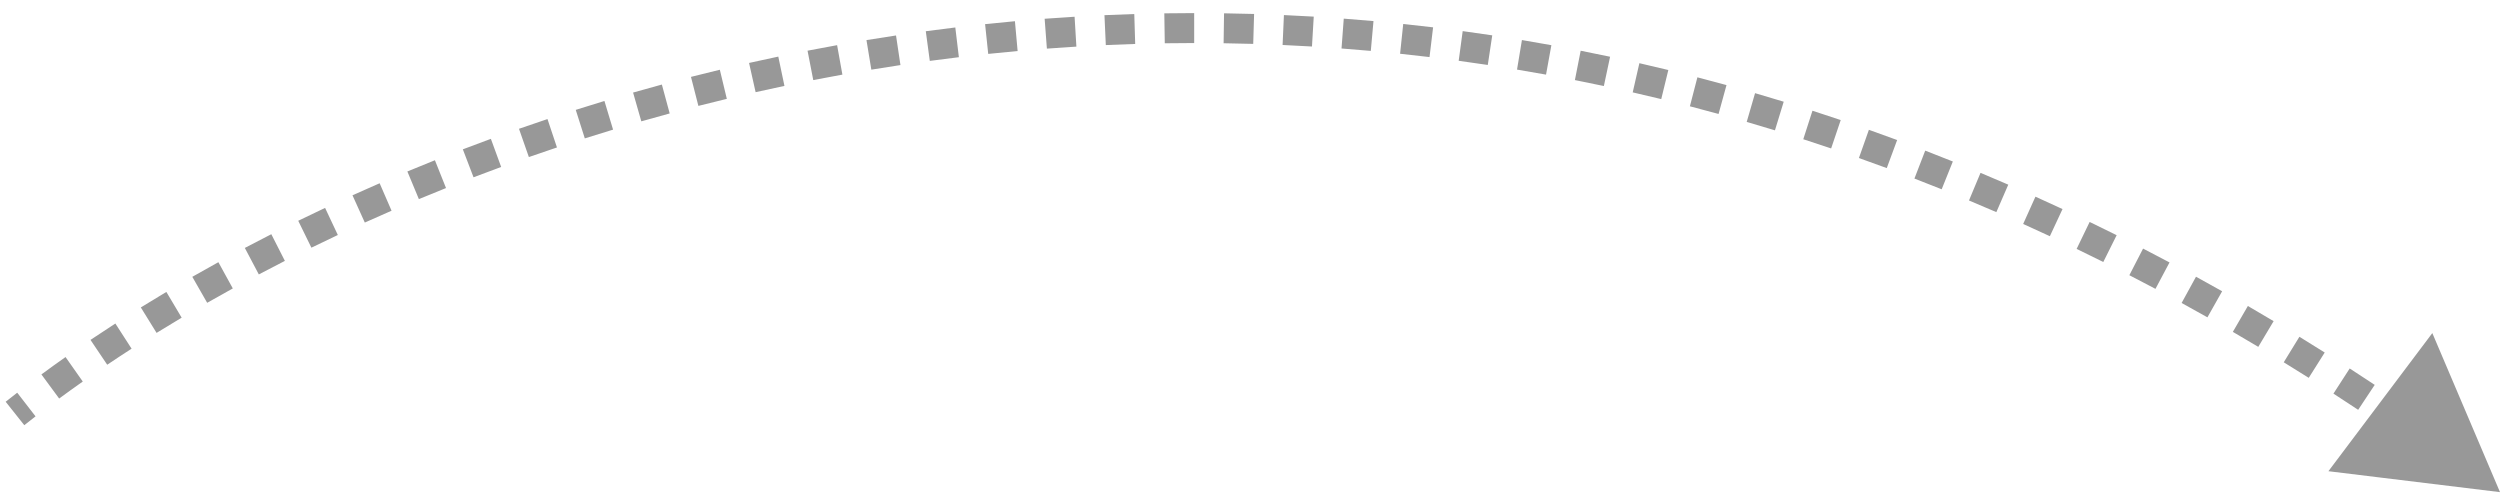 <svg width="167" height="33" viewBox="0 0 167 33" fill="none" xmlns="http://www.w3.org/2000/svg">
<path d="M167 32.875L162.479 22.25L155.538 31.477L167 32.875ZM1.622 28.403C1.869 28.207 2.119 28.01 2.374 27.813L1.15 26.232C0.889 26.434 0.631 26.636 0.378 26.837L1.622 28.403ZM3.952 26.622C4.463 26.245 4.989 25.867 5.529 25.487L4.378 23.851C3.827 24.239 3.289 24.626 2.766 25.012L3.952 26.622ZM7.162 24.364C7.692 24.007 8.235 23.649 8.79 23.292L7.706 21.611C7.14 21.976 6.587 22.34 6.045 22.705L7.162 24.364ZM10.459 22.237C11.008 21.898 11.566 21.558 12.135 21.22L11.113 19.501C10.534 19.846 9.965 20.191 9.407 20.536L10.459 22.237ZM13.839 20.227C14.4 19.906 14.971 19.586 15.551 19.267L14.588 17.514C13.998 17.838 13.418 18.164 12.846 18.491L13.839 20.227ZM17.289 18.331C17.861 18.028 18.442 17.727 19.03 17.427L18.124 15.645C17.526 15.949 16.936 16.255 16.354 16.562L17.289 18.331ZM20.801 16.545C21.382 16.261 21.971 15.978 22.567 15.698L21.716 13.888C21.111 14.172 20.513 14.459 19.922 14.748L20.801 16.545ZM24.369 14.867C24.959 14.601 25.554 14.338 26.156 14.076L25.36 12.242C24.749 12.507 24.144 12.774 23.546 13.045L24.369 14.867ZM27.981 13.301C28.579 13.052 29.184 12.805 29.794 12.562L29.052 10.704C28.433 10.951 27.82 11.201 27.212 11.454L27.981 13.301ZM31.632 11.843C32.242 11.61 32.857 11.38 33.478 11.153L32.791 9.274C32.161 9.505 31.537 9.738 30.918 9.975L31.632 11.843ZM35.328 10.491C35.948 10.274 36.574 10.06 37.205 9.85L36.572 7.953C35.932 8.166 35.297 8.383 34.668 8.603L35.328 10.491ZM39.065 9.245C39.69 9.047 40.319 8.852 40.953 8.66L40.376 6.745C39.732 6.94 39.094 7.137 38.46 7.339L39.065 9.245ZM42.84 8.106C43.468 7.926 44.099 7.75 44.735 7.578L44.213 5.648C43.568 5.822 42.927 6.001 42.29 6.183L42.84 8.106ZM46.652 7.074C47.281 6.914 47.915 6.757 48.552 6.604L48.085 4.659C47.438 4.814 46.796 4.973 46.157 5.136L46.652 7.074ZM50.475 6.157C51.113 6.013 51.755 5.874 52.401 5.739L51.99 3.781C51.335 3.918 50.684 4.06 50.037 4.205L50.475 6.157ZM54.326 5.349C54.971 5.224 55.62 5.102 56.272 4.985L55.919 3.017C55.257 3.136 54.599 3.259 53.944 3.386L54.326 5.349ZM58.205 4.653C58.85 4.546 59.499 4.445 60.15 4.347L59.854 2.369C59.193 2.468 58.535 2.571 57.88 2.679L58.205 4.653ZM62.11 4.068C62.754 3.982 63.402 3.899 64.053 3.821L63.815 1.835C63.154 1.914 62.497 1.998 61.843 2.086L62.11 4.068ZM66.013 3.601C66.665 3.532 67.319 3.469 67.977 3.409L67.797 1.417C67.13 1.477 66.466 1.542 65.804 1.612L66.013 3.601ZM69.932 3.248C70.586 3.199 71.243 3.154 71.903 3.114L71.782 1.118C71.113 1.158 70.446 1.204 69.782 1.253L69.932 3.248ZM73.868 3.011C74.52 2.981 75.174 2.956 75.831 2.936L75.77 0.937C75.103 0.957 74.439 0.983 73.778 1.013L73.868 3.011ZM77.807 2.891C78.46 2.881 79.115 2.875 79.772 2.875L79.771 0.875C79.104 0.875 78.439 0.881 77.776 0.891L77.807 2.891ZM81.737 2.889C82.394 2.898 83.054 2.913 83.715 2.932L83.774 0.933C83.103 0.913 82.433 0.898 81.766 0.889L81.737 2.889ZM85.677 3.005C86.329 3.034 86.984 3.068 87.64 3.107L87.758 1.11C87.092 1.071 86.428 1.036 85.766 1.007L85.677 3.005ZM89.614 3.239C90.264 3.288 90.916 3.341 91.57 3.4L91.749 1.408C91.085 1.348 90.423 1.294 89.763 1.245L89.614 3.239ZM93.526 3.591C94.18 3.659 94.835 3.733 95.492 3.812L95.731 1.826C95.064 1.746 94.398 1.671 93.735 1.601L93.526 3.591ZM97.44 4.061C98.086 4.149 98.734 4.241 99.384 4.339L99.682 2.361C99.023 2.262 98.365 2.168 97.708 2.079L97.44 4.061ZM101.337 4.649C101.982 4.756 102.628 4.868 103.275 4.985L103.632 3.018C102.975 2.898 102.319 2.784 101.665 2.676L101.337 4.649ZM105.203 5.35C105.847 5.477 106.492 5.609 107.138 5.746L107.554 3.79C106.898 3.651 106.243 3.517 105.589 3.388L105.203 5.35ZM109.065 6.171C109.699 6.315 110.335 6.465 110.971 6.62L111.444 4.677C110.798 4.519 110.153 4.367 109.51 4.221L109.065 6.171ZM112.885 7.101C113.522 7.266 114.16 7.436 114.8 7.612L115.33 5.684C114.681 5.505 114.033 5.332 113.386 5.165L112.885 7.101ZM116.68 8.144C117.308 8.326 117.937 8.513 118.566 8.706L119.152 6.794C118.513 6.598 117.875 6.408 117.238 6.223L116.68 8.144ZM120.459 9.301C121.078 9.5 121.699 9.705 122.32 9.915L122.96 8.02C122.33 7.807 121.701 7.6 121.072 7.397L120.459 9.301ZM124.175 10.556C124.795 10.776 125.415 11 126.036 11.229L126.729 9.354C126.099 9.121 125.47 8.893 124.842 8.671L124.175 10.556ZM127.884 11.928C128.49 12.161 129.097 12.4 129.704 12.644L130.45 10.788C129.834 10.541 129.218 10.299 128.604 10.062L127.884 11.928ZM131.528 13.392C132.137 13.646 132.746 13.905 133.356 14.17L134.153 12.335C133.534 12.067 132.916 11.804 132.299 11.546L131.528 13.392ZM135.147 14.961C135.741 15.229 136.336 15.501 136.931 15.779L137.776 13.966C137.173 13.685 136.57 13.409 135.968 13.138L135.147 14.961ZM138.719 16.627C139.312 16.913 139.906 17.204 140.5 17.501L141.393 15.711C140.791 15.411 140.189 15.116 139.588 14.826L138.719 16.627ZM142.241 18.384C142.822 18.683 143.404 18.987 143.985 19.296L144.924 17.53C144.335 17.217 143.746 16.909 143.157 16.606L142.241 18.384ZM145.732 20.239C146.306 20.553 146.881 20.873 147.456 21.198L148.439 19.456C147.857 19.127 147.275 18.803 146.693 18.485L145.732 20.239ZM149.154 22.169C149.72 22.498 150.286 22.832 150.853 23.17L151.878 21.453C151.305 21.111 150.731 20.773 150.158 20.44L149.154 22.169ZM152.554 24.201C153.11 24.542 153.667 24.889 154.224 25.24L155.291 23.548C154.727 23.193 154.164 22.842 153.6 22.496L152.554 24.201ZM155.874 26.294C156.424 26.65 156.974 27.01 157.525 27.376L158.631 25.709C158.074 25.34 157.517 24.975 156.96 24.614L155.874 26.294ZM159.177 28.486C159.717 28.854 160.256 29.226 160.796 29.602L161.94 27.962C161.394 27.581 160.848 27.205 160.302 26.833L159.177 28.486ZM162.395 30.731C162.928 31.111 163.462 31.497 163.995 31.887L165.175 30.272C164.636 29.878 164.097 29.488 163.558 29.103L162.395 30.731Z" fill="#989898"/>
</svg>
